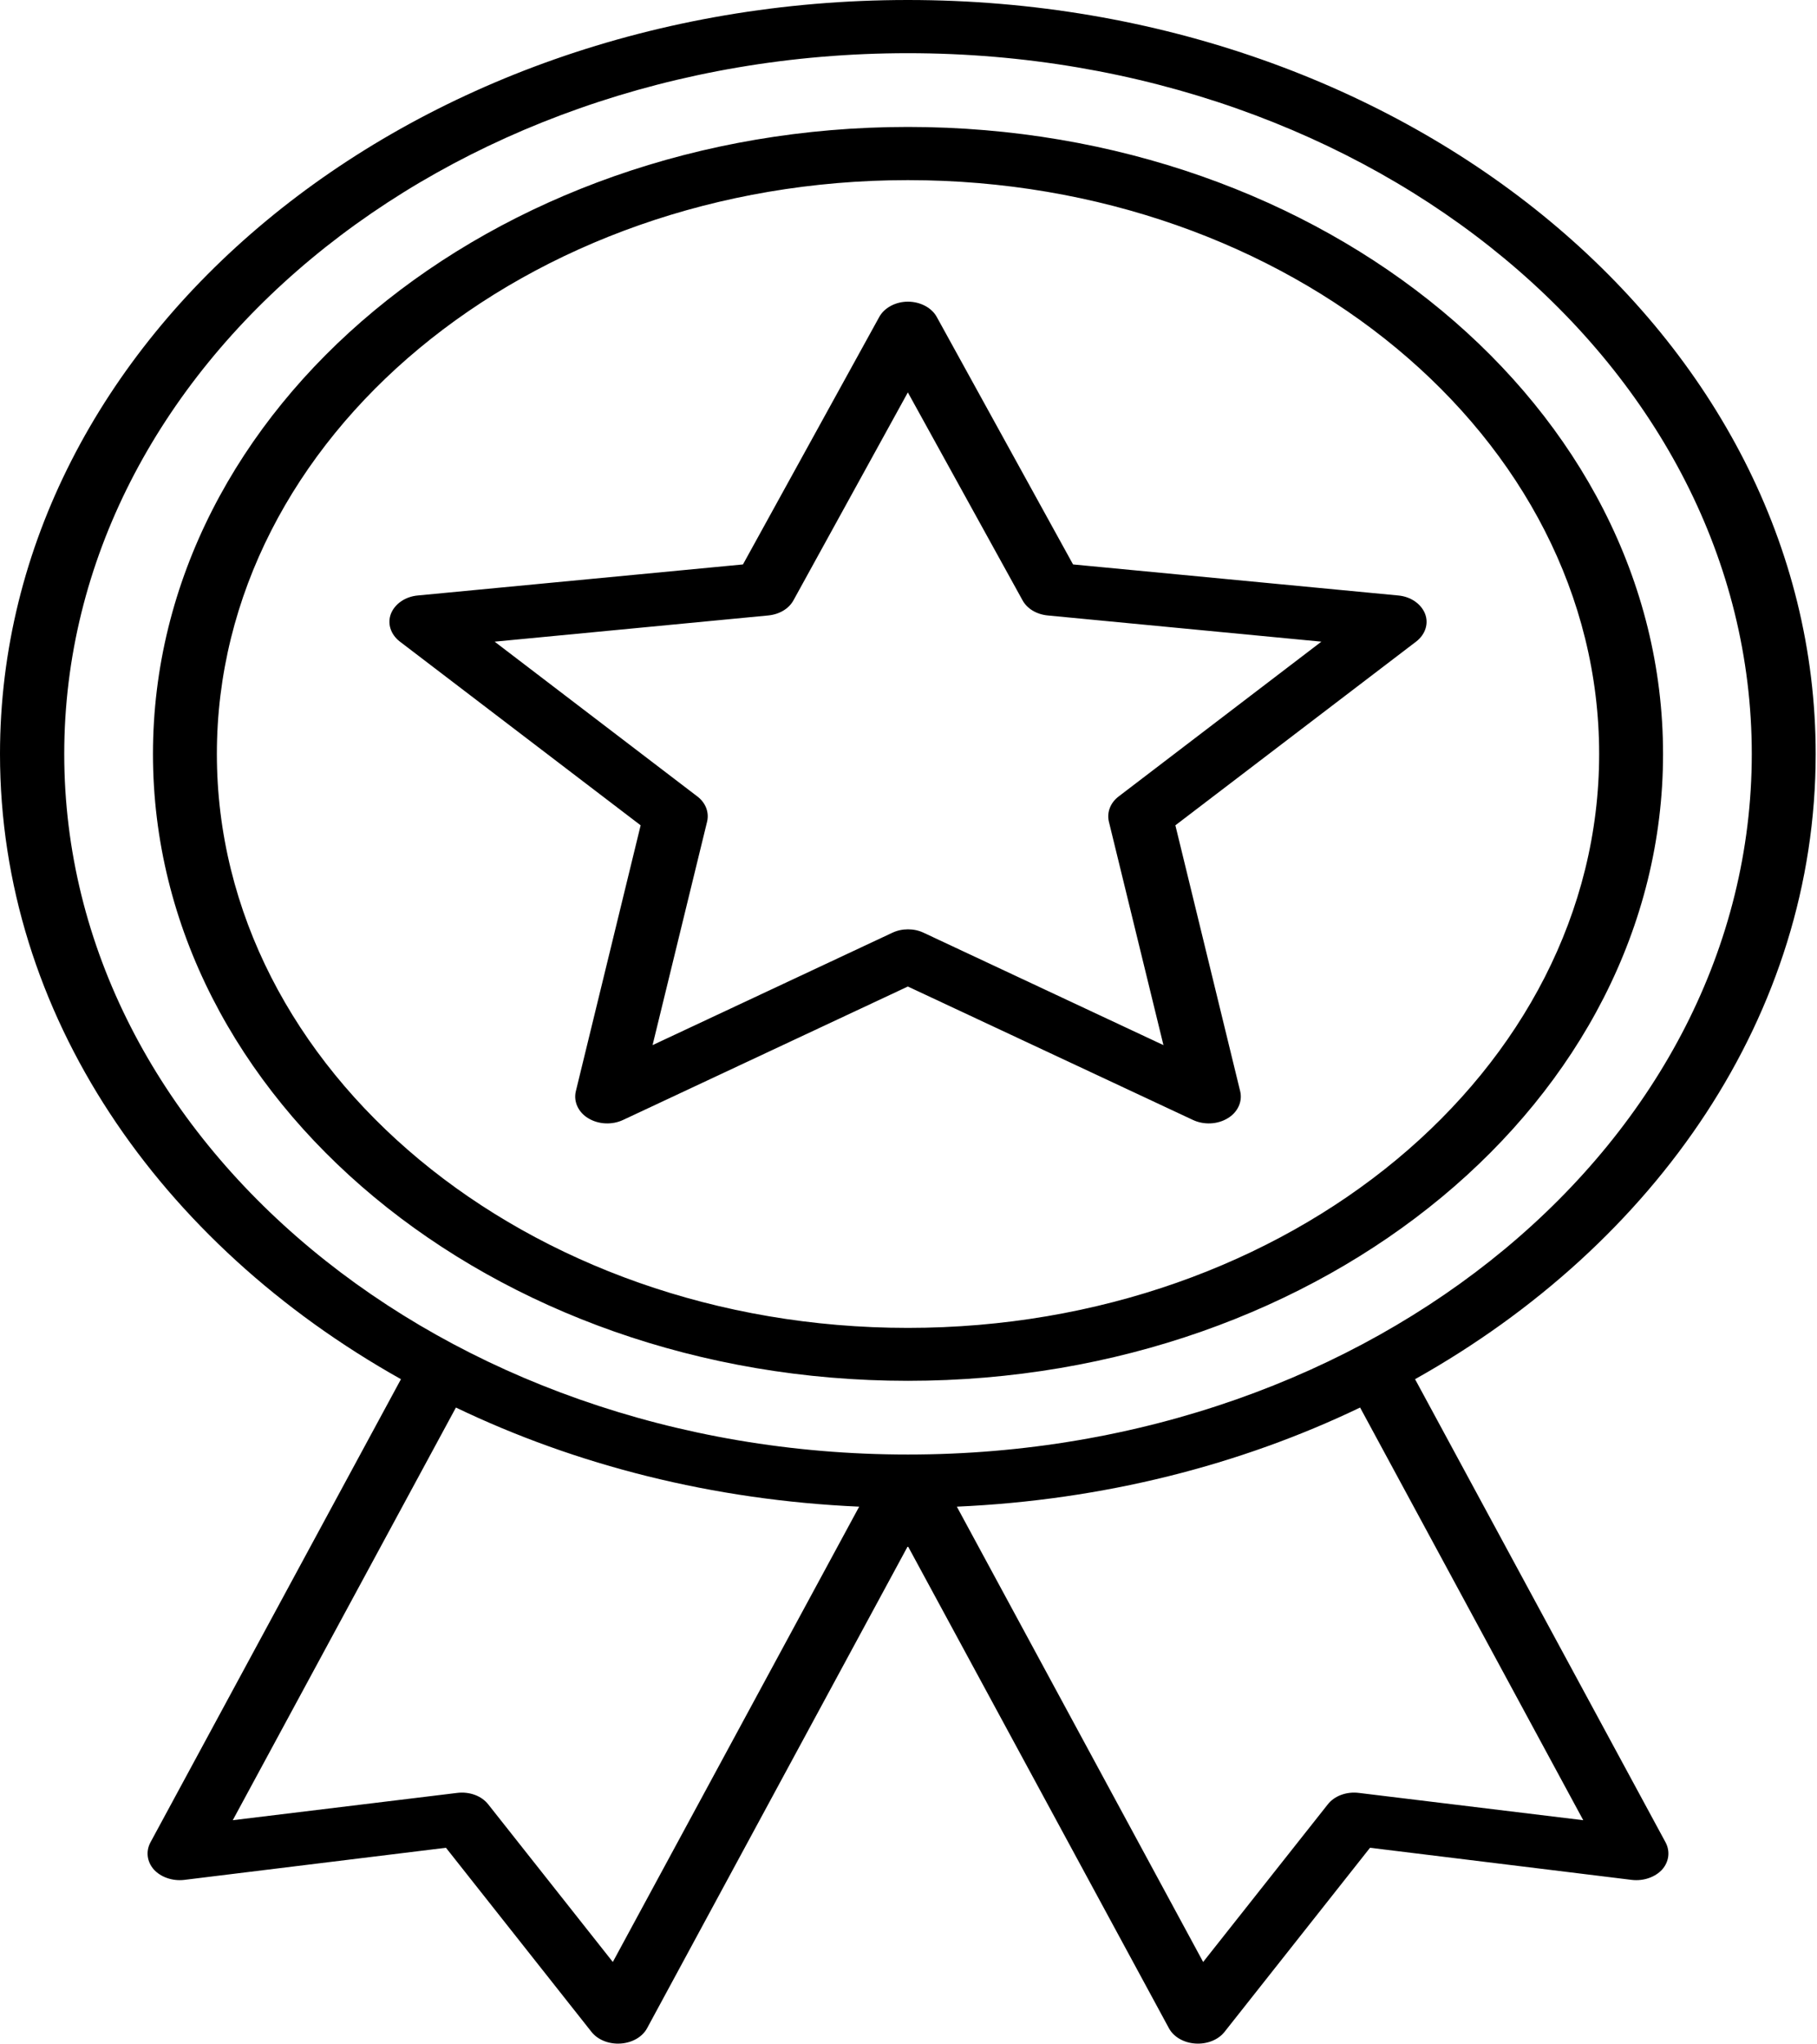<svg width="48" height="54" viewBox="0 0 48 54" fill="none" xmlns="http://www.w3.org/2000/svg">
<path fill-rule="evenodd" clip-rule="evenodd" d="M10.592 36.43L3.971 48.671C3.848 48.907 3.883 49.178 4.067 49.385C4.251 49.584 4.557 49.691 4.863 49.656L11.781 48.807L15.621 53.665C15.787 53.879 16.084 54 16.399 53.978C16.706 53.957 16.977 53.8 17.099 53.565L23.983 40.839L30.875 53.565C30.997 53.8 31.268 53.957 31.574 53.978C31.889 54 32.187 53.879 32.353 53.665L36.192 48.807L43.111 49.656C43.417 49.691 43.723 49.584 43.907 49.385C44.09 49.178 44.125 48.907 44.003 48.671L37.382 36.43C43.767 32.849 47.965 26.786 47.965 19.916C47.965 8.924 37.224 0 23.983 0C10.749 0 0 8.924 0 19.916C0 26.786 4.207 32.849 10.592 36.43ZM35.93 37.179C32.764 38.699 29.143 39.626 25.277 39.797L31.784 51.824L35.073 47.665C35.248 47.437 35.571 47.316 35.904 47.359L41.825 48.079L35.93 37.179ZM12.044 37.179L6.149 48.079L12.07 47.359C12.402 47.316 12.726 47.437 12.901 47.665L16.189 51.824L22.697 39.797C18.831 39.626 15.21 38.699 12.044 37.179ZM23.983 1.405C36.289 1.405 46.277 9.701 46.277 19.916C46.277 30.131 36.289 38.42 23.983 38.42C11.685 38.42 1.697 30.131 1.697 19.916C1.697 9.701 11.685 1.405 23.983 1.405ZM23.983 3.353C12.98 3.353 4.041 10.771 4.041 19.916C4.041 29.054 12.98 36.473 23.983 36.473C34.994 36.473 43.933 29.054 43.933 19.916C43.933 10.771 34.994 3.353 23.983 3.353ZM23.983 4.758C34.058 4.758 42.245 11.549 42.245 19.916C42.245 28.277 34.058 35.075 23.983 35.075C13.907 35.075 5.729 28.277 5.729 19.916C5.729 11.549 13.907 4.758 23.983 4.758ZM24.752 8.382C24.621 8.132 24.315 7.968 23.983 7.968C23.659 7.968 23.353 8.132 23.222 8.382L19.627 14.909L11.038 15.729C10.706 15.758 10.434 15.95 10.329 16.207C10.225 16.471 10.321 16.756 10.557 16.942L16.924 21.8L15.21 28.833C15.149 29.104 15.28 29.383 15.542 29.539C15.813 29.703 16.172 29.718 16.461 29.582L23.983 26.058L31.513 29.582C31.802 29.718 32.16 29.703 32.431 29.539C32.694 29.383 32.825 29.104 32.764 28.833L31.05 21.8L37.417 16.942C37.653 16.756 37.749 16.471 37.644 16.207C37.539 15.95 37.268 15.758 36.936 15.729L28.347 14.909L24.752 8.382ZM23.983 10.365L27.009 15.85C27.131 16.079 27.385 16.229 27.682 16.257L34.907 16.949L29.554 21.036C29.335 21.201 29.239 21.45 29.291 21.693L30.735 27.606L24.402 24.639C24.149 24.517 23.825 24.517 23.571 24.639L17.239 27.606L18.682 21.693C18.735 21.45 18.639 21.201 18.42 21.036L13.067 16.949L20.291 16.257C20.589 16.229 20.843 16.079 20.965 15.85L23.983 10.365Z" fill="black"/>
</svg>
